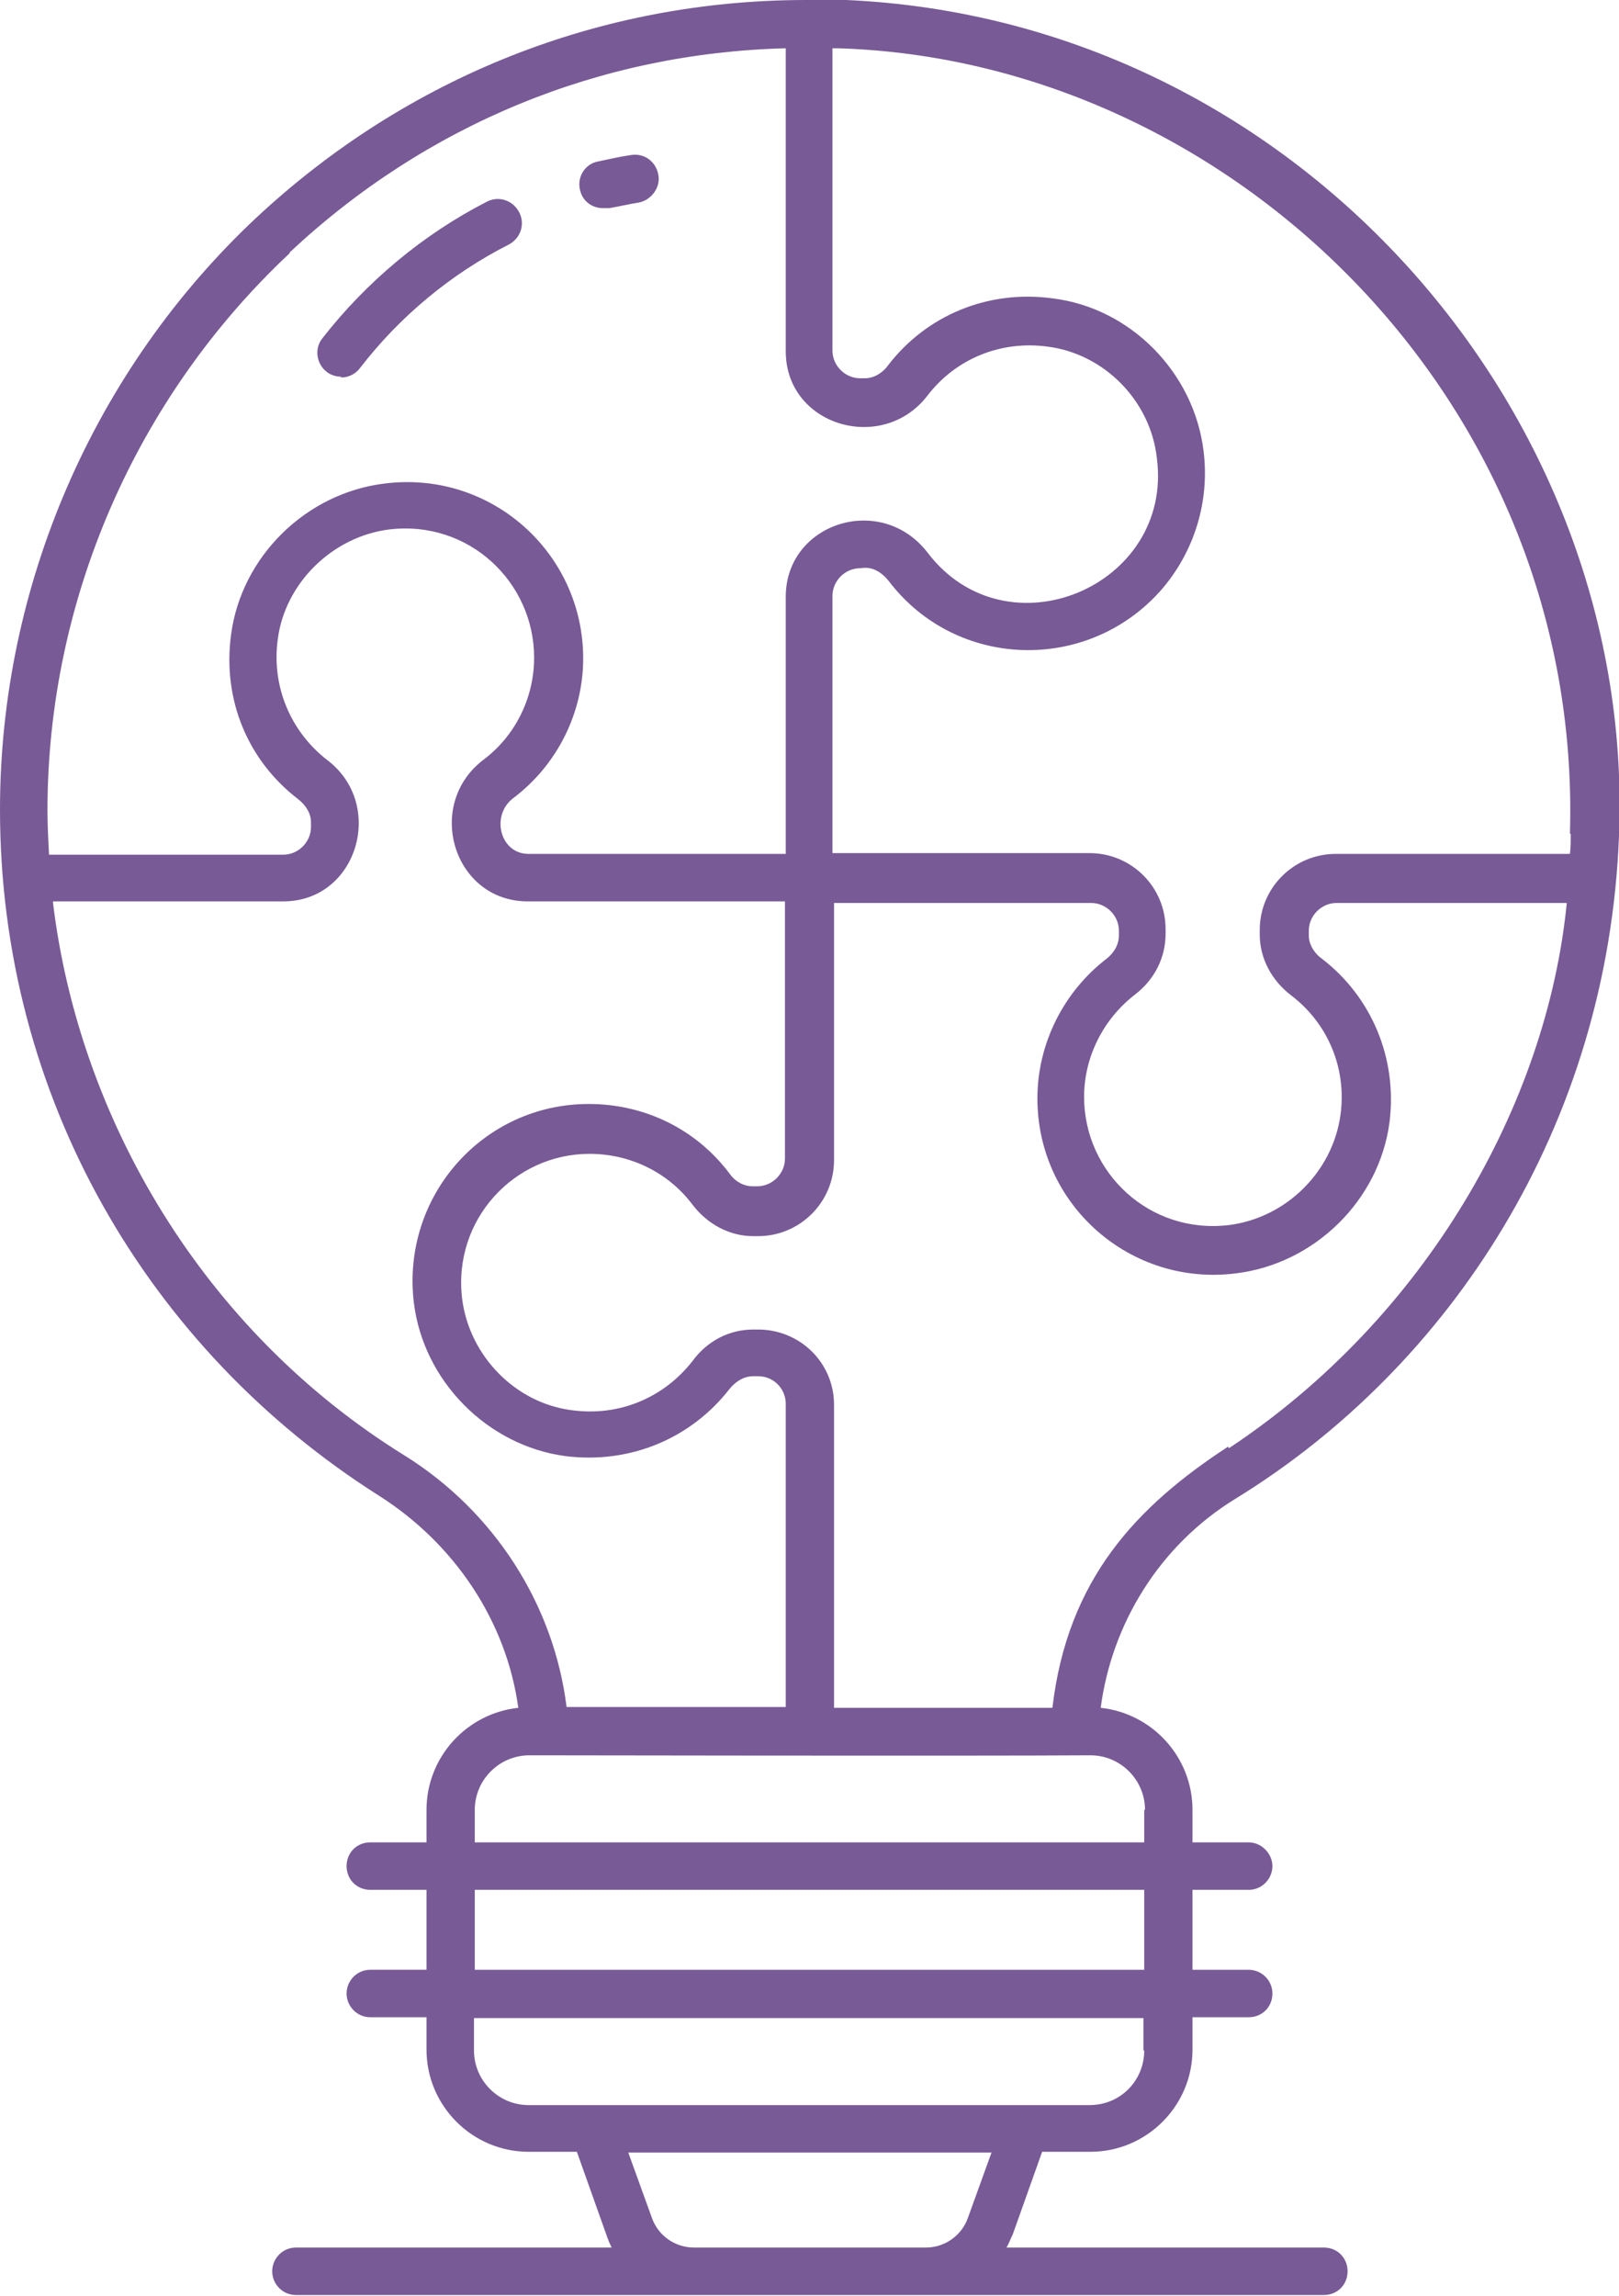 <?xml version="1.0" encoding="UTF-8"?>
<svg id="Layer_2" data-name="Layer 2" xmlns="http://www.w3.org/2000/svg" viewBox="0 0 20.46 29.01">
  <defs>
    <style>
      .cls-1 {
        fill: #785a96;
      }
    </style>
  </defs>
  <g id="Layer_1-2" data-name="Layer 1">
    <g>
      <path class="cls-1" d="M15.52,18.28c-1.15.75-2.03,1.67-2.22,3.3h-2.76v-3.83c0-.53-.43-.95-.96-.95h-.06c-.3,0-.58.14-.77.4-.36.46-.92.7-1.52.62-.72-.09-1.3-.69-1.39-1.41-.12-1,.66-1.83,1.61-1.83.51,0,.99.23,1.3.64.19.25.47.4.77.4h.06c.53,0,.96-.43.96-.96v-3.25h3.25c.19,0,.35.16.35.35v.06c0,.15-.1.25-.15.29-.55.42-.88,1.08-.88,1.77,0,1.35,1.18,2.38,2.51,2.21.99-.12,1.81-.92,1.94-1.91.1-.8-.22-1.58-.86-2.07-.06-.04-.16-.15-.16-.29v-.06c0-.19.16-.35.35-.35h2.91c-.25,2.54-1.78,5.24-4.27,6.89M14.46,22.87v.41H6v-.41c0-.38.31-.69.69-.69.03,0,5.69.01,7.09,0,.38,0,.69.31.69.69M14.46,24.89H6v-1.01h8.46v1.01ZM14.46,25.91c0,.38-.3.69-.69.69h-7.09c-.38,0-.69-.31-.69-.69v-.41h8.46v.41ZM12.23,28.03c-.08.22-.29.37-.53.37h-2.93c-.24,0-.45-.15-.53-.37l-.3-.83h4.59l-.3.83ZM5.11,18.39c-2.55-1.58-4.11-4.26-4.44-6.98,0,0,0-.01,0-.02h2.91c.94,0,1.3-1.23.55-1.79-.46-.36-.7-.93-.62-1.52.09-.71.69-1.3,1.41-1.39,1.01-.12,1.83.67,1.83,1.62,0,.51-.24.99-.64,1.29-.75.57-.38,1.79.56,1.79h3.25v3.25c0,.19-.16.35-.35.35h-.06c-.11,0-.22-.06-.29-.16-.42-.56-1.07-.88-1.78-.88-1.34,0-2.37,1.17-2.21,2.51h0c.12.99.93,1.81,1.92,1.94.81.1,1.58-.22,2.07-.85.05-.06.15-.16.3-.16h.06c.2,0,.35.16.35.35v3.83h-2.77c-.16-1.29-.91-2.47-2.05-3.18M3.66,3.19c1.73-1.62,3.92-2.52,6.27-2.58v3.83c0,.94,1.22,1.3,1.79.56.36-.47.93-.7,1.52-.62.71.09,1.3.68,1.38,1.41.21,1.62-1.9,2.51-2.9,1.19-.59-.76-1.79-.37-1.79.56v3.25h-3.25c-.36,0-.48-.48-.2-.7.56-.42.89-1.08.89-1.77,0-1.33-1.16-2.38-2.51-2.21-.99.12-1.81.92-1.94,1.91-.11.82.21,1.59.85,2.08.1.08.16.18.16.29v.06c0,.19-.16.35-.35.35H.62c-.01-.18-.02-.37-.02-.56,0-2.66,1.12-5.22,3.06-7.04M19.85,10.54c0,.09,0,.17-.01.25h-2.96c-.53,0-.96.43-.96.96v.06c0,.3.15.58.4.77.47.36.7.93.62,1.51-.1.72-.69,1.3-1.41,1.39-1,.12-1.83-.66-1.83-1.62,0-.5.24-.98.64-1.29.25-.19.39-.47.39-.77v-.06c0-.53-.43-.96-.96-.96h-3.25v-3.25c0-.19.16-.35.35-.35.03,0,.19-.05.36.16.85,1.12,2.51,1.17,3.44.12.42-.48.62-1.12.54-1.76-.12-.99-.92-1.81-1.91-1.93-.81-.11-1.59.21-2.08.85-.04.06-.15.16-.29.16h-.06c-.19,0-.35-.16-.35-.35V.61s.04,0,.07,0c4.95.15,9.41,4.45,9.25,9.92M10.23,0s-.02,0-.04,0c-2.6,0-5.04.97-6.95,2.75C1.18,4.68,0,7.41,0,10.23c0,3.63,1.87,6.82,4.79,8.67.96.61,1.61,1.59,1.76,2.68-.65.07-1.16.62-1.16,1.29v.41h-.71c-.17,0-.3.13-.3.3s.13.3.3.3h.71v1.01h-.71c-.17,0-.3.14-.3.3s.13.3.3.3h.71v.41c0,.71.58,1.29,1.29,1.29h.61l.37,1.04c.02.06.04.11.07.17,0,0,0,0,0,0H3.74c-.17,0-.3.14-.3.3s.13.3.3.3h12.99c.17,0,.3-.13.3-.3s-.13-.3-.3-.3h-4.01c.03-.05.05-.11.08-.17l.37-1.04h.61c.71,0,1.29-.58,1.29-1.29v-.41h.71c.17,0,.3-.13.3-.3s-.14-.3-.3-.3h-.71v-1.01h.71c.17,0,.3-.14.3-.3s-.14-.3-.3-.3h-.71v-.41c0-.67-.51-1.22-1.16-1.29.14-1.06.74-2.05,1.7-2.64,2.72-1.67,4.71-4.71,4.85-8.38.22-5.51-4.33-10.57-10.22-10.57"/>
      <path class="cls-1" d="M7.62,2.63c-.14,0-.26-.09-.29-.23-.04-.16.06-.33.23-.36.14-.03.27-.06.41-.08.17-.03.32.08.35.25.03.16-.09.32-.25.35-.13.02-.25.05-.37.07-.02,0-.05,0-.07,0"/>
      <path class="cls-1" d="M4.31,4.76c-.06,0-.13-.02-.18-.06-.13-.1-.16-.29-.06-.42.56-.72,1.28-1.32,2.08-1.73.15-.08.33-.02.41.13.08.15.02.33-.13.41-.73.37-1.38.91-1.88,1.56-.06.08-.15.12-.24.12"/>
    </g>
  </g>
</svg>
